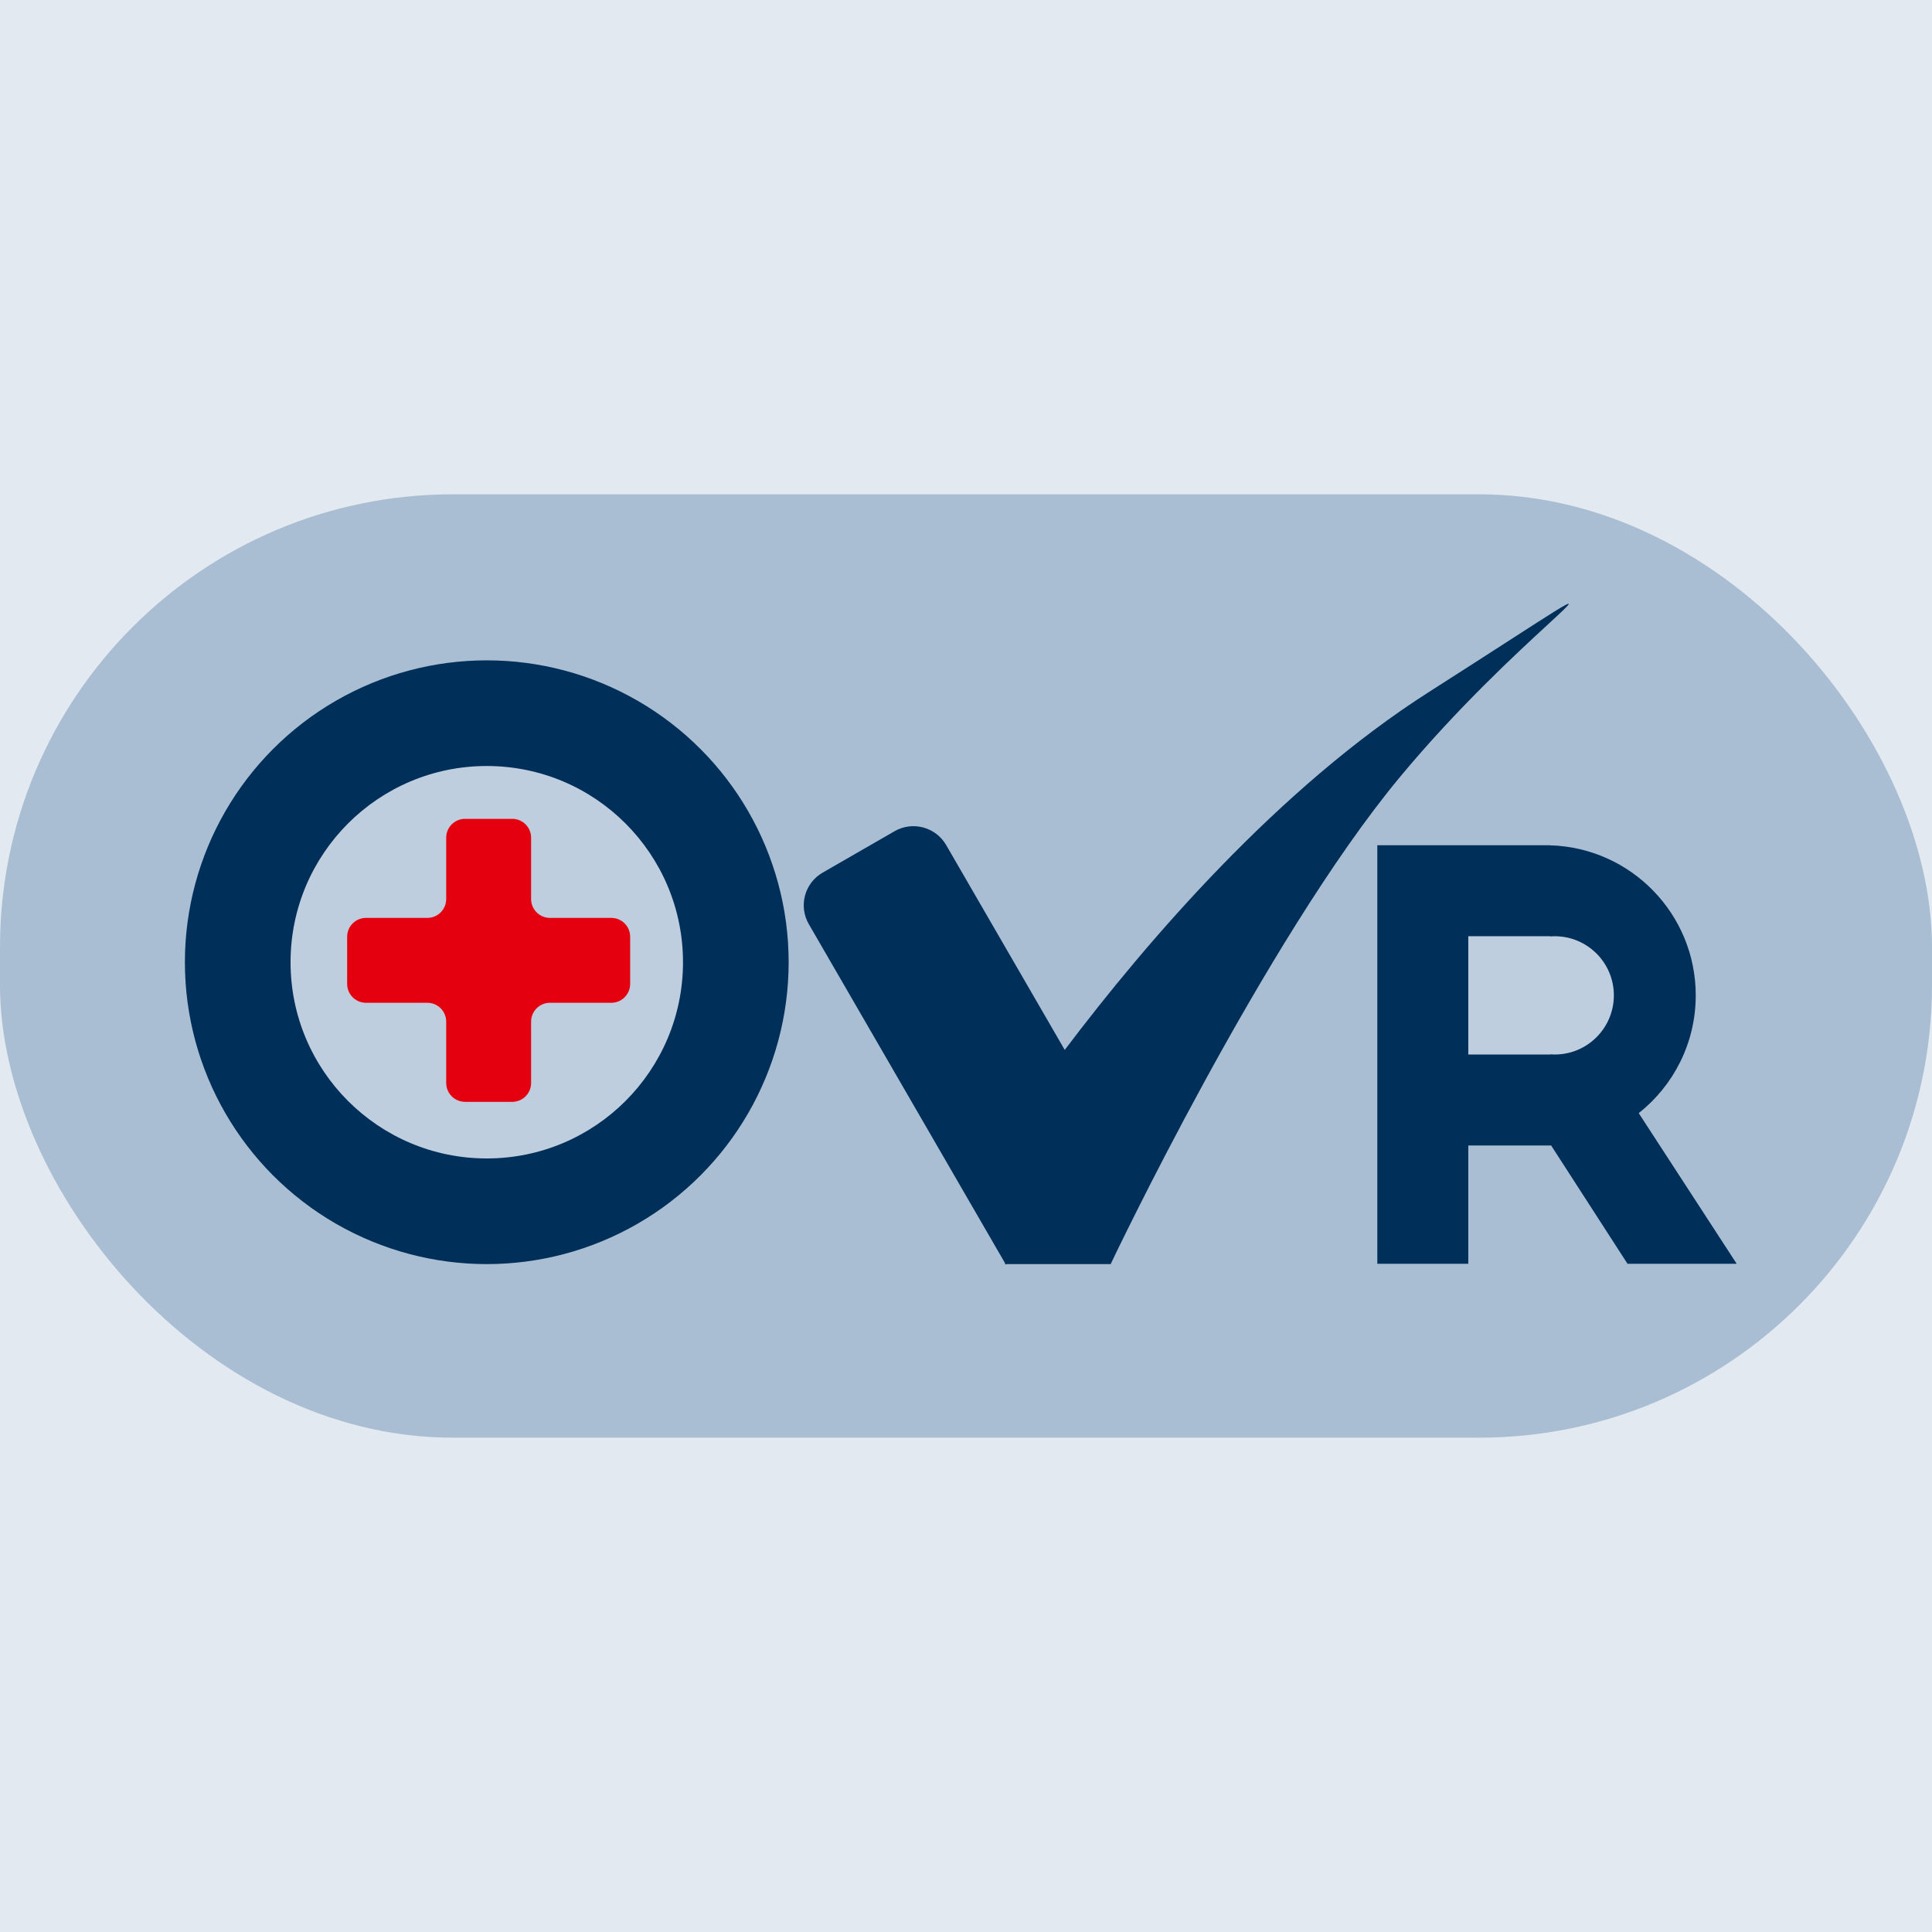 <svg width="512" height="512" viewBox="0 0 512 512" fill="none" xmlns="http://www.w3.org/2000/svg">
<rect width="512" height="512" fill="#8EA8C4" fill-opacity="0.25"/>
<rect y="131" width="512" height="250" rx="120" fill="#003C7D" fill-opacity="0.25"/>
<path fill-rule="evenodd" clip-rule="evenodd" d="M400.282 169.519C410.98 162.62 415.491 159.712 415.725 160.022C415.895 160.249 413.793 162.186 410.158 165.535C402.015 173.037 386.182 187.626 370.979 205.943C334.903 249.41 294.336 335 294.336 335H266.756L266.557 335.115L266.491 335H266.336V334.733L214.345 244.907C211.579 240.127 213.216 234.018 218.002 231.262L237.066 220.282C241.852 217.526 247.975 219.167 250.741 223.947L282.167 278.242C304.167 249.103 338.907 208.759 378.669 183.394C387.674 177.649 394.793 173.059 400.282 169.519Z" fill="#002F59" style="mix-blend-mode:darken"/>
<circle cx="129" cy="255" r="80" fill="#002F59" style="mix-blend-mode:darken"/>
<circle cx="129" cy="255" r="52" fill="#BFCEDF"/>
<path fill-rule="evenodd" clip-rule="evenodd" d="M140.75 222C140.75 219.239 138.511 217 135.75 217H123.25C120.489 217 118.25 219.239 118.25 222V238.25C118.25 241.011 116.011 243.25 113.25 243.25H97C94.239 243.25 92 245.489 92 248.25V260.75C92 263.511 94.239 265.75 97 265.75H113.25C116.011 265.75 118.25 267.989 118.25 270.75V287C118.25 289.761 120.489 292 123.25 292H135.75C138.511 292 140.75 289.761 140.75 287V270.75C140.75 267.989 142.989 265.75 145.75 265.75H162C164.761 265.75 167 263.511 167 260.75V248.25C167 245.489 164.761 243.25 162 243.25H145.75C142.989 243.25 140.75 241.011 140.75 238.25V222Z" fill="#E4000F"/>
<path fill-rule="evenodd" clip-rule="evenodd" d="M409.606 224H365V243.289V248.111V279.456V289.1V303.567V334.911H389.111V303.567H409.581C409.589 303.567 409.597 303.567 409.606 303.567C409.614 303.567 409.622 303.567 409.631 303.567H410.811V303.549C410.892 303.547 410.973 303.544 411.053 303.541L431.306 334.911L460.239 334.911L434.278 294.995C443.483 287.708 449.389 276.435 449.389 263.783C449.389 242.215 432.225 224.655 410.811 224.018V224H409.606Z" fill="#002F59" style="mix-blend-mode:darken"/>
<path fill-rule="evenodd" clip-rule="evenodd" d="M410.811 248.111H389.111V279.456H410.811V279.41C411.209 279.44 411.611 279.456 412.017 279.456C420.672 279.456 427.689 272.439 427.689 263.783C427.689 255.128 420.672 248.111 412.017 248.111C411.611 248.111 411.209 248.127 410.811 248.157V248.111Z" fill="#BFCEDF"/>
</svg>
